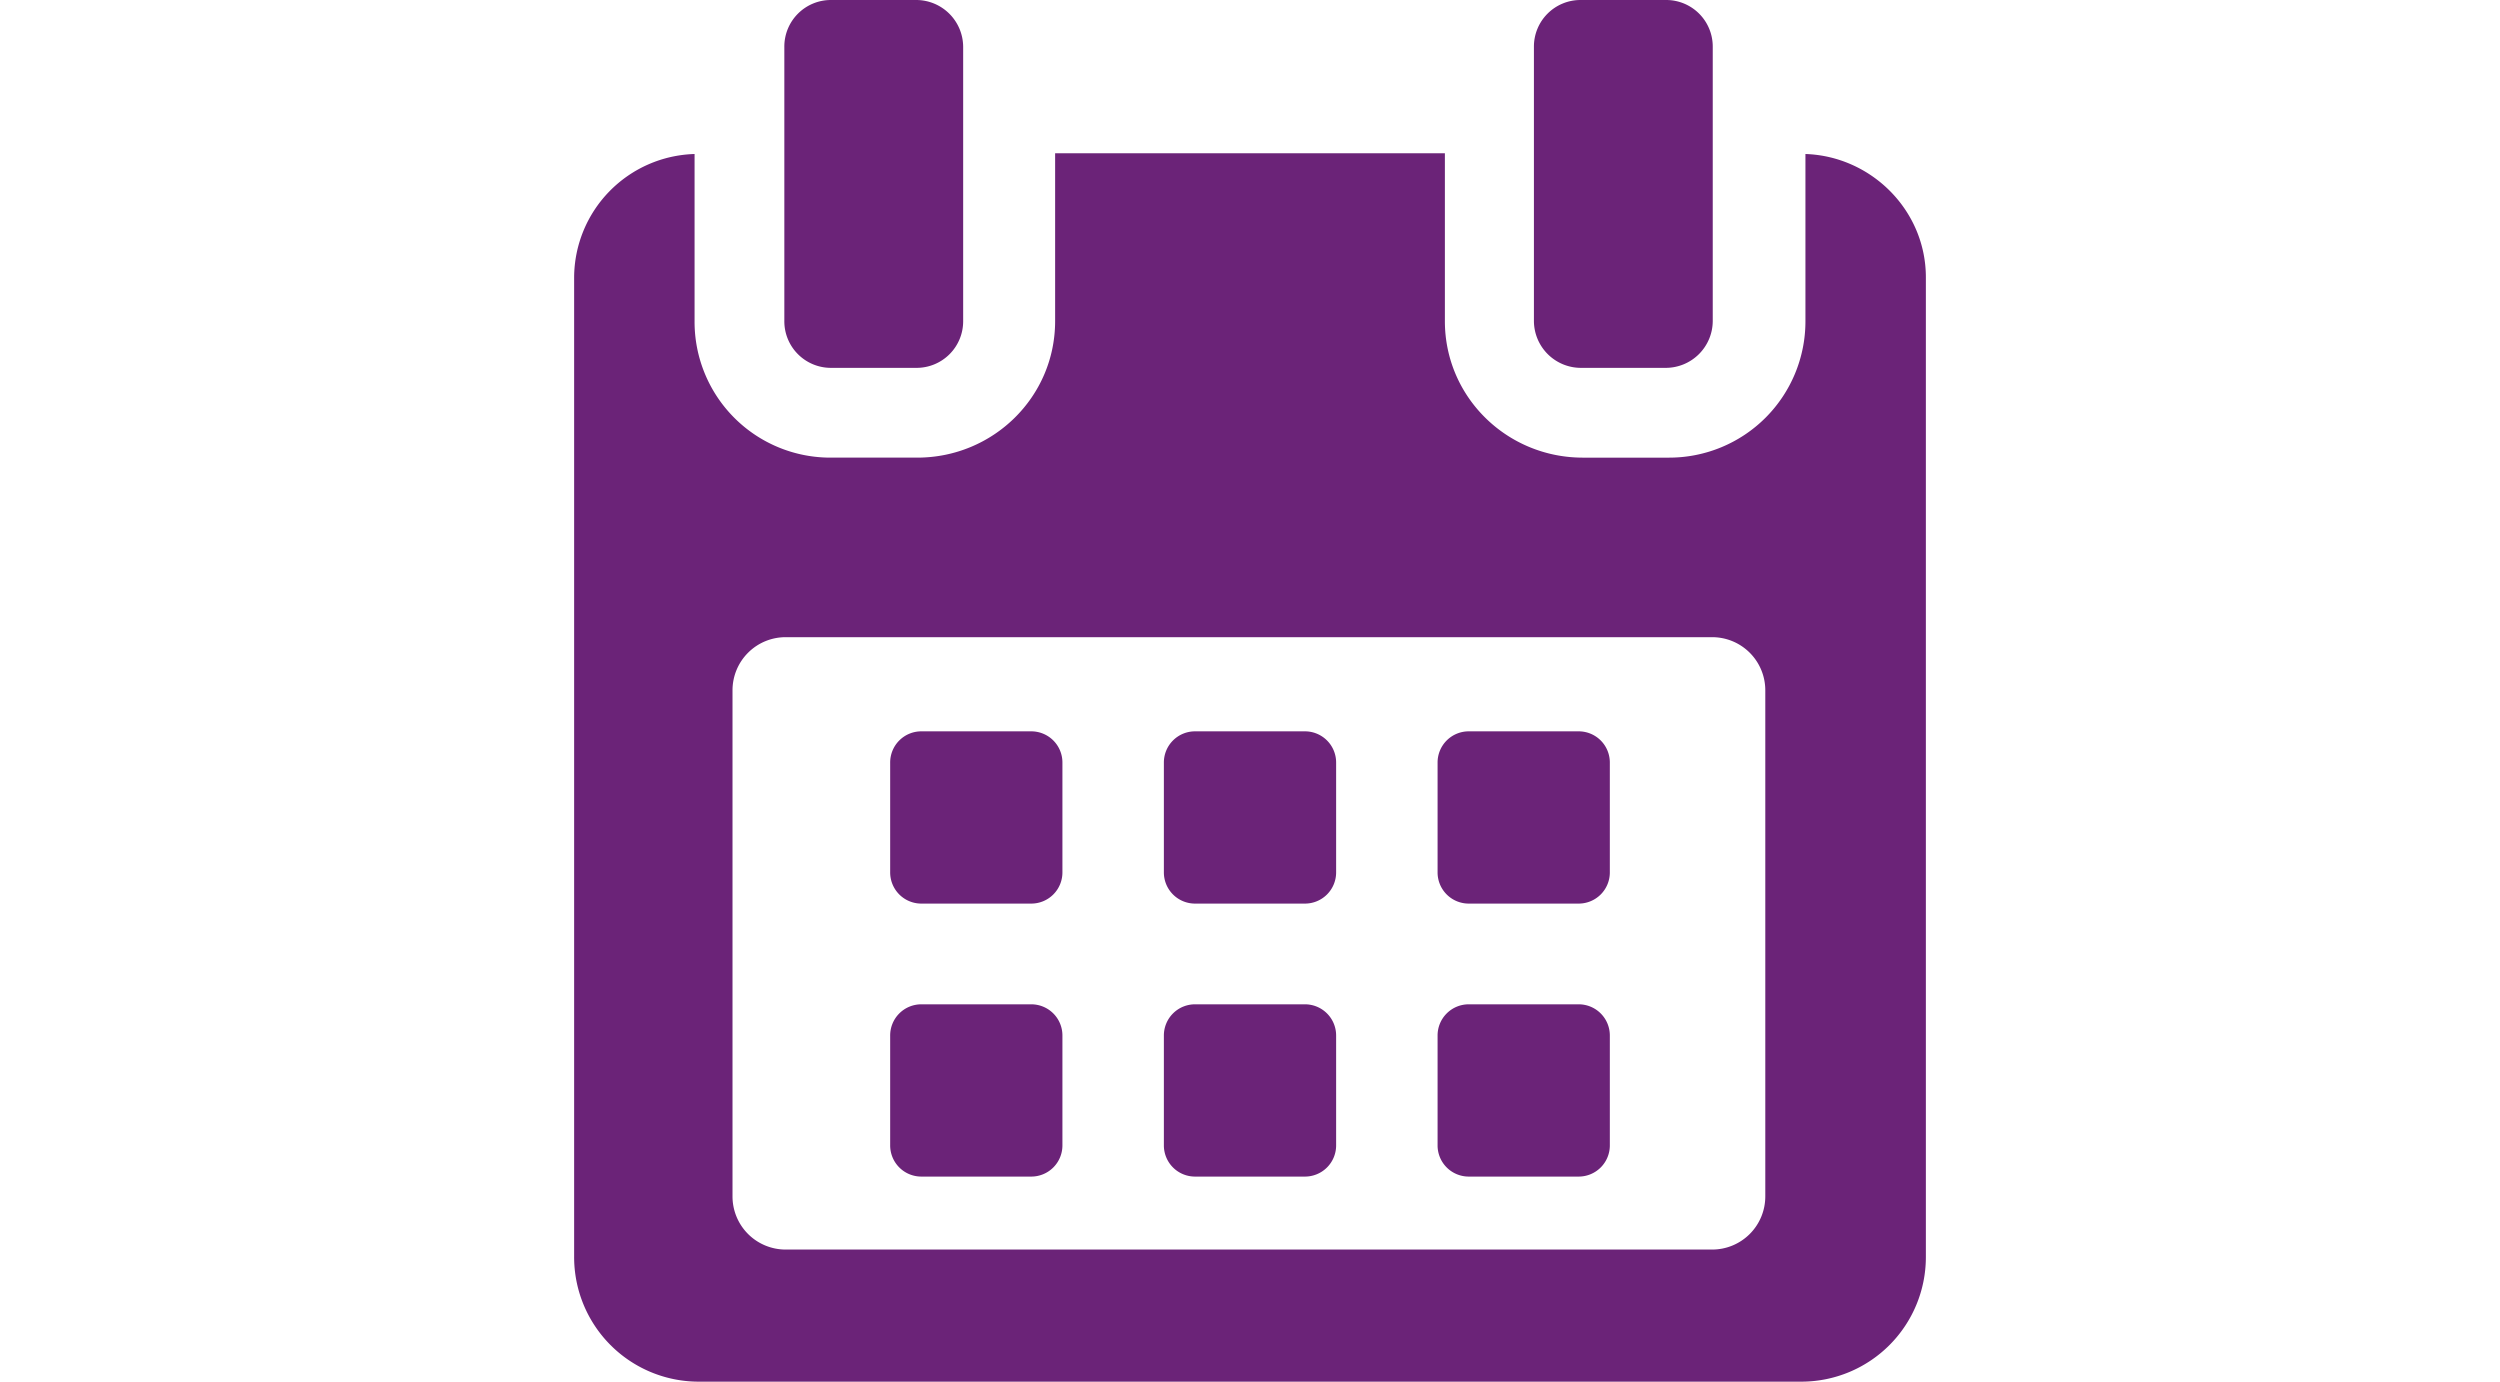 <svg xmlns="http://www.w3.org/2000/svg" xmlns:xlink="http://www.w3.org/1999/xlink" width="807" height="446" viewBox="0 0 807 446">
  <defs>
    <clipPath id="clip-path">
      <rect id="Rectangle_3" data-name="Rectangle 3" width="807" height="446" rx="28" transform="translate(-258 504)" fill="#fff" stroke="#6b2378" stroke-width="1"/>
    </clipPath>
  </defs>
  <g id="Mask_Group_1" data-name="Mask Group 1" transform="translate(258 -504)" clip-path="url(#clip-path)">
    <g id="Formulario" transform="translate(-72.67 504)">
      <g id="Group_4" data-name="Group 4">
        <g id="Group_3" data-name="Group 3">
          <g id="Group_2" data-name="Group 2">
            <path id="Path_2" data-name="Path 2" d="M157.62,246.207a10.056,10.056,0,0,0-10.131-10.131H112.148a10.056,10.056,0,0,0-10.131,10.131v35.341a10.056,10.056,0,0,0,10.131,10.131h35.341a10.056,10.056,0,0,0,10.131-10.131V246.207Z" fill="#6b2378"/>
            <path id="Path_3" data-name="Path 3" d="M245.971,246.207a10.056,10.056,0,0,0-10.131-10.131H200.5a10.056,10.056,0,0,0-10.131,10.131v35.341A10.056,10.056,0,0,0,200.5,291.679H235.84a10.056,10.056,0,0,0,10.131-10.131Z" fill="#6b2378"/>
            <path id="Path_4" data-name="Path 4" d="M334.323,246.207a10.056,10.056,0,0,0-10.131-10.131H288.852a10.056,10.056,0,0,0-10.131,10.131v35.341a10.056,10.056,0,0,0,10.131,10.131h35.341a10.056,10.056,0,0,0,10.131-10.131Z" fill="#6b2378"/>
            <path id="Path_5" data-name="Path 5" d="M157.62,334.323a10.056,10.056,0,0,0-10.131-10.131H112.148a10.056,10.056,0,0,0-10.131,10.131v35.341A10.056,10.056,0,0,0,112.148,379.8h35.341a10.056,10.056,0,0,0,10.131-10.131V334.323Z" fill="#6b2378"/>
            <path id="Path_6" data-name="Path 6" d="M245.971,334.323a10.056,10.056,0,0,0-10.131-10.131H200.5a10.056,10.056,0,0,0-10.131,10.131v35.341A10.056,10.056,0,0,0,200.5,379.8H235.84a10.056,10.056,0,0,0,10.131-10.131Z" fill="#6b2378"/>
            <path id="Path_7" data-name="Path 7" d="M334.323,334.323a10.056,10.056,0,0,0-10.131-10.131H288.852a10.056,10.056,0,0,0-10.131,10.131v35.341A10.056,10.056,0,0,0,288.852,379.8h35.341a10.056,10.056,0,0,0,10.131-10.131V334.323Z" fill="#6b2378"/>
            <path id="Path_8" data-name="Path 8" d="M397.465,49.713v53.954a43.991,43.991,0,0,1-44.058,44.058h-27.8c-24.5,0-44.529-19.555-44.529-44.058V49.477H155.264v54.189c0,24.5-20.026,44.058-44.529,44.058h-27.8a43.842,43.842,0,0,1-44.058-44.058V49.713A40.042,40.042,0,0,0,0,89.53V405.712A40.221,40.221,0,0,0,40.053,446H396.287a40.221,40.221,0,0,0,40.053-40.288V89.53C436.34,67.854,418.67,50.419,397.465,49.713ZM384.507,386.156a17.144,17.144,0,0,1-17.2,17.2H68.325a17.144,17.144,0,0,1-17.2-17.2V222.882a17.144,17.144,0,0,1,17.2-17.2H367.308a17.144,17.144,0,0,1,17.2,17.2V386.156Z" fill="#6b2378"/>
            <path id="Path_9" data-name="Path 9" d="M82.933,118.745H110.5a15.032,15.032,0,0,0,15.079-15.079V15.079A15.184,15.184,0,0,0,110.5,0H82.933A15.032,15.032,0,0,0,67.854,15.079v88.587A15.032,15.032,0,0,0,82.933,118.745Z" fill="#6b2378"/>
            <path id="Path_10" data-name="Path 10" d="M324.9,118.745h27.566a15.184,15.184,0,0,0,15.079-15.079V15.079A15.032,15.032,0,0,0,352.465,0H324.9A15.032,15.032,0,0,0,309.82,15.079v88.587A15.184,15.184,0,0,0,324.9,118.745Z" fill="#6b2378"/>
          </g>
        </g>
      </g>
    </g>
  </g>
</svg>
